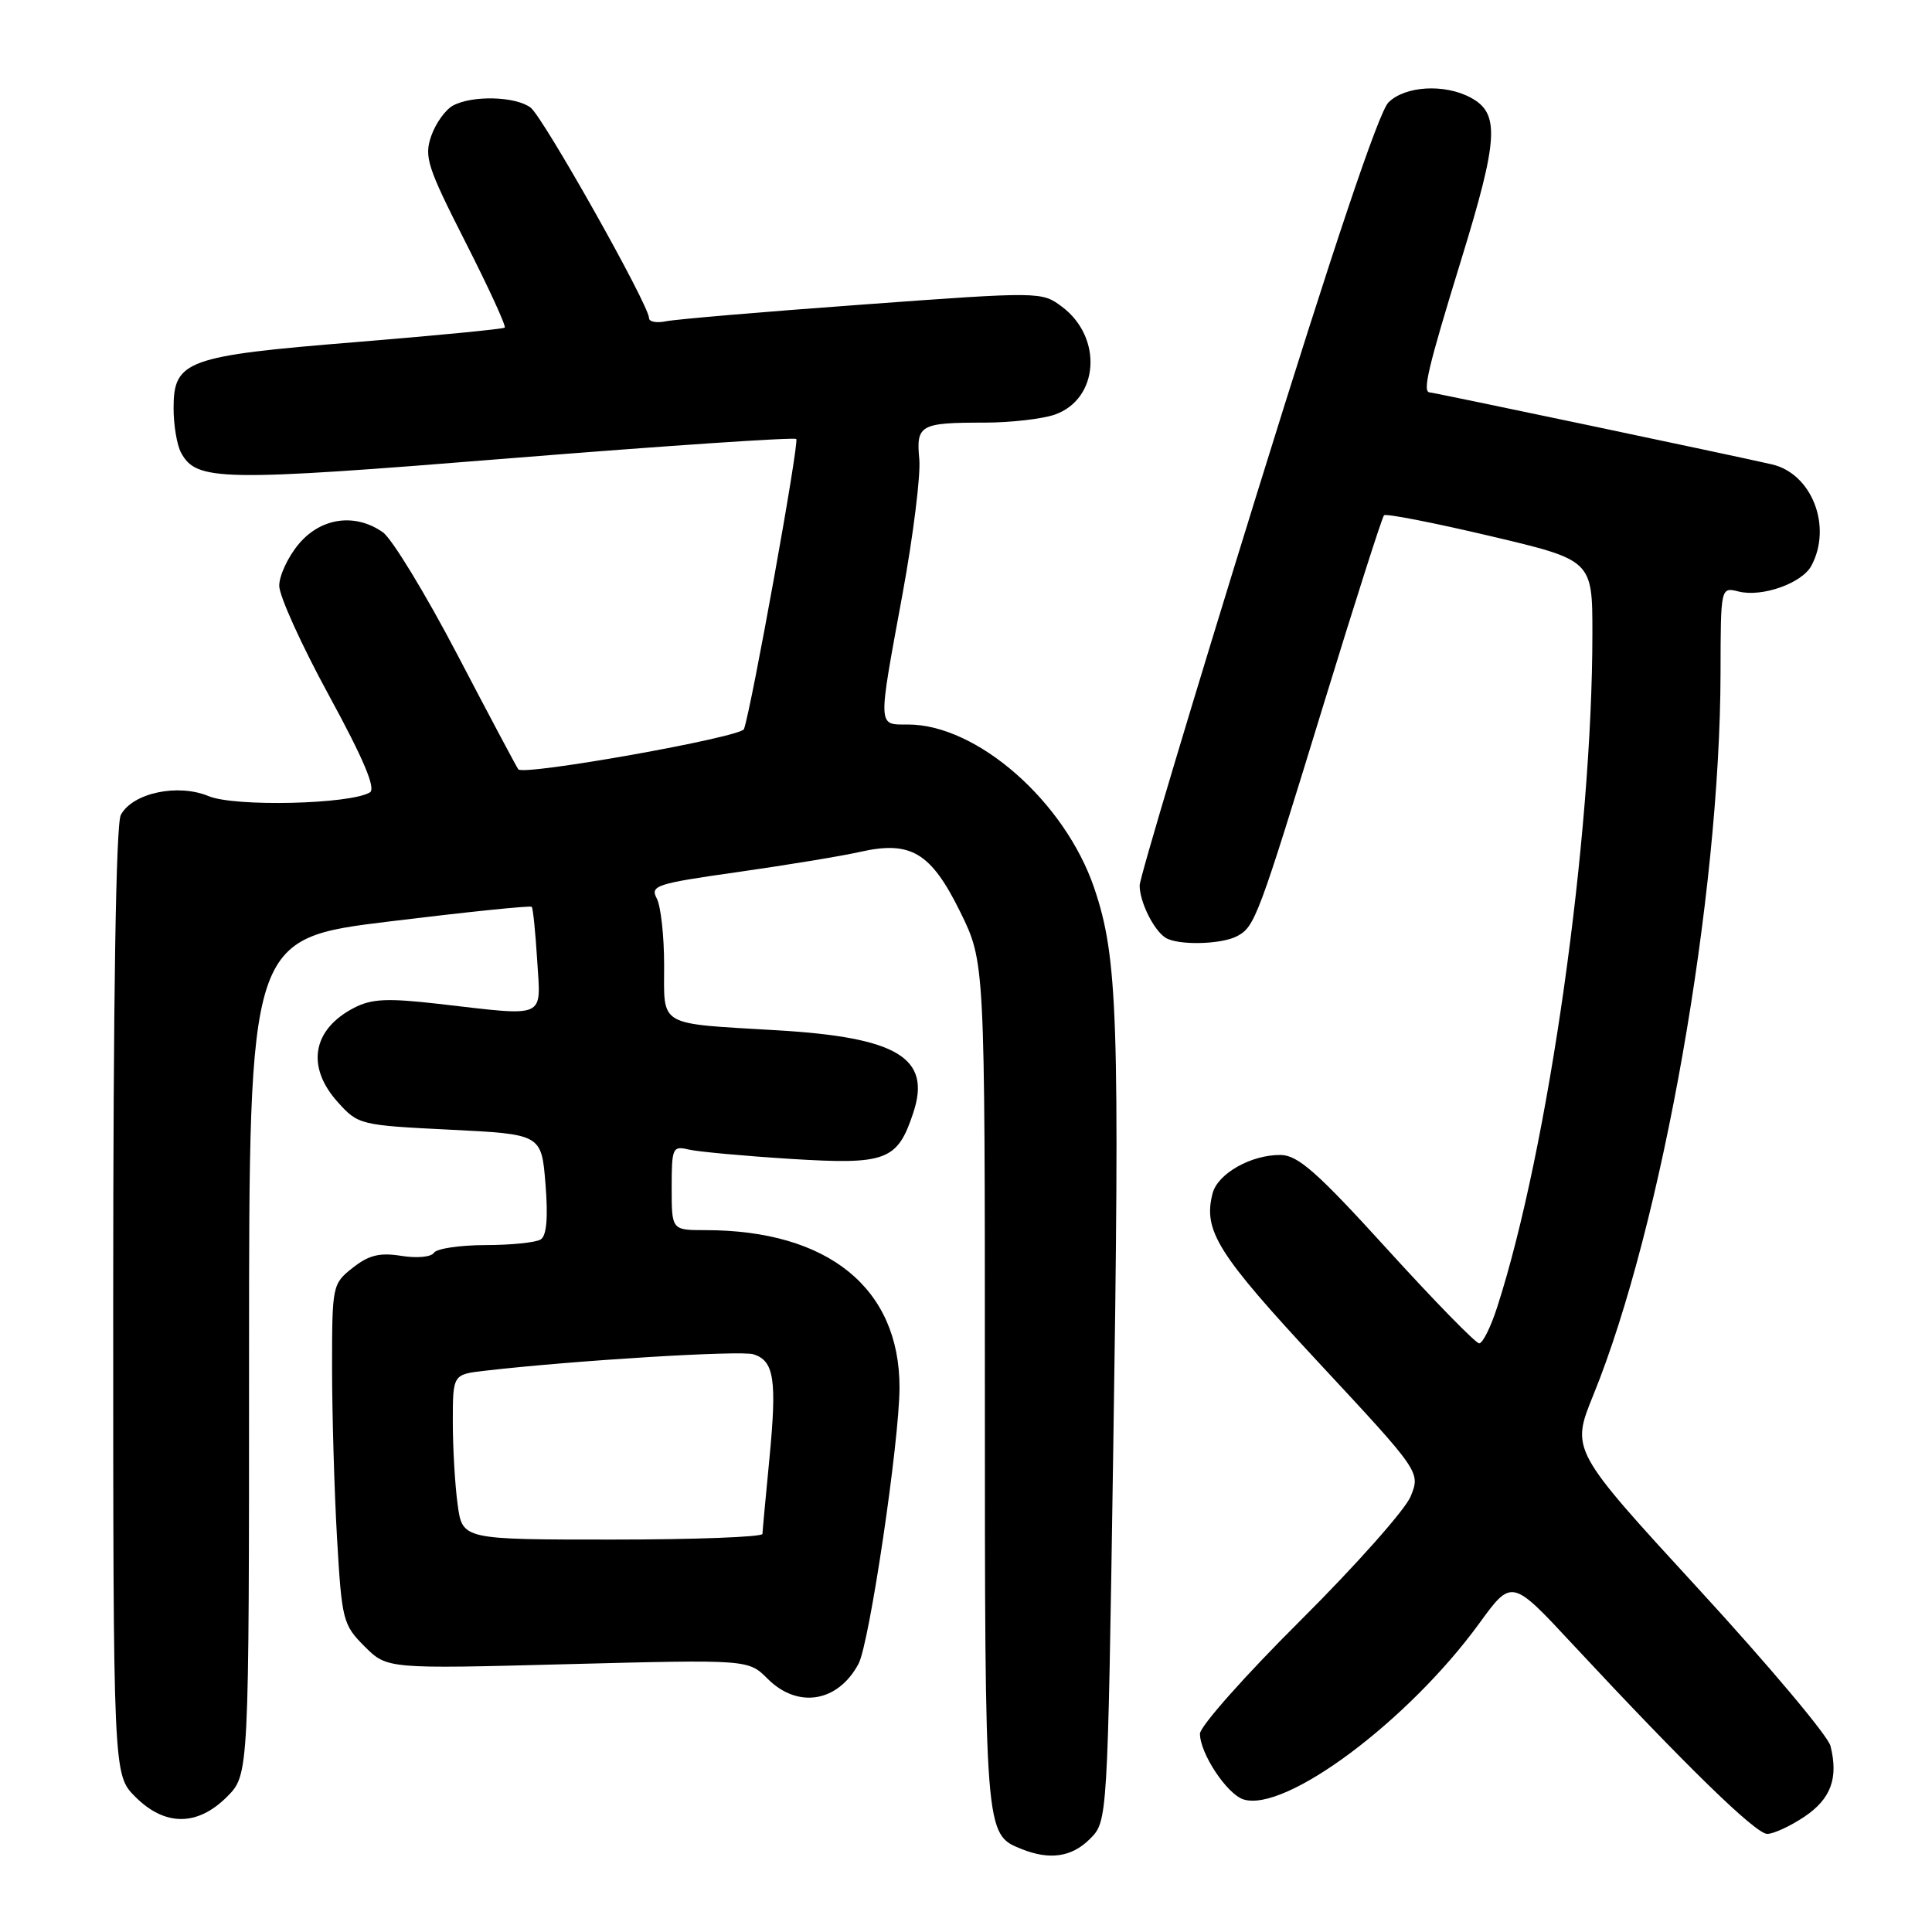<?xml version="1.0" encoding="UTF-8" standalone="no"?>
<!DOCTYPE svg PUBLIC "-//W3C//DTD SVG 1.1//EN" "http://www.w3.org/Graphics/SVG/1.1/DTD/svg11.dtd" >
<svg xmlns="http://www.w3.org/2000/svg" xmlns:xlink="http://www.w3.org/1999/xlink" version="1.1" viewBox="0 0 256 256">
 <g >
 <path fill="currentColor"
d=" M 144.42 243.67 C 146.76 241.33 146.76 241.33 147.50 192.80 C 148.39 134.83 148.12 126.90 144.99 117.67 C 141.09 106.20 129.47 96.00 120.30 96.00 C 116.26 96.00 116.29 96.64 119.59 78.71 C 121.01 70.97 122.01 62.93 121.81 60.84 C 121.38 56.30 121.92 56.00 130.43 56.00 C 133.88 56.00 138.08 55.52 139.76 54.94 C 145.62 52.89 146.17 44.71 140.70 40.63 C 138.04 38.64 137.85 38.63 114.26 40.36 C 101.19 41.31 89.49 42.31 88.25 42.57 C 87.01 42.83 86.00 42.64 86.00 42.15 C 86.00 40.43 71.96 15.49 70.30 14.25 C 68.29 12.76 62.60 12.61 60.04 13.98 C 59.03 14.52 57.73 16.33 57.14 18.02 C 56.18 20.78 56.62 22.13 61.67 32.07 C 64.75 38.12 67.09 43.23 66.88 43.41 C 66.67 43.60 57.80 44.46 47.16 45.33 C 24.70 47.15 23.00 47.76 23.00 54.09 C 23.00 56.31 23.44 58.95 23.98 59.96 C 26.02 63.78 29.12 63.83 67.77 60.71 C 88.27 59.06 105.25 57.92 105.51 58.17 C 105.93 58.60 99.56 93.91 98.58 96.61 C 98.18 97.69 69.42 102.82 68.68 101.94 C 68.48 101.70 64.85 94.87 60.62 86.78 C 56.38 78.68 51.93 71.37 50.73 70.53 C 47.06 67.95 42.53 68.58 39.59 72.08 C 38.17 73.77 37.00 76.26 37.00 77.62 C 37.00 78.97 39.97 85.52 43.60 92.17 C 48.16 100.54 49.83 104.49 49.02 104.99 C 46.46 106.57 31.09 106.94 27.64 105.49 C 23.55 103.79 17.57 105.07 16.01 107.98 C 15.36 109.20 15.00 132.18 15.00 172.51 C 15.00 235.15 15.00 235.15 17.92 238.08 C 21.85 242.01 26.15 242.01 30.08 238.08 C 33.00 235.15 33.00 235.15 33.00 179.76 C 33.00 124.37 33.00 124.37 51.58 122.10 C 61.79 120.85 70.29 119.97 70.46 120.16 C 70.63 120.35 70.95 123.54 71.18 127.25 C 71.66 135.09 72.59 134.68 58.14 133.02 C 51.32 132.24 49.25 132.34 46.92 133.54 C 41.39 136.40 40.53 141.33 44.75 146.03 C 47.46 149.04 47.69 149.10 59.62 149.69 C 71.75 150.29 71.75 150.29 72.28 156.90 C 72.64 161.33 72.43 163.74 71.65 164.23 C 71.02 164.64 67.71 164.98 64.31 164.98 C 60.90 164.99 57.84 165.45 57.50 166.00 C 57.15 166.56 55.25 166.74 53.19 166.41 C 50.32 165.95 48.88 166.30 46.75 167.98 C 44.04 170.11 44.00 170.32 44.00 181.32 C 44.01 187.47 44.30 197.60 44.66 203.83 C 45.29 214.69 45.44 215.29 48.30 218.15 C 51.29 221.14 51.29 221.14 75.23 220.51 C 99.16 219.89 99.16 219.89 101.72 222.45 C 105.71 226.44 111.04 225.56 113.76 220.46 C 115.21 217.74 119.18 190.96 119.19 183.86 C 119.21 170.68 109.73 163.00 93.45 163.00 C 89.00 163.00 89.00 163.00 89.00 157.39 C 89.00 152.08 89.12 151.81 91.25 152.32 C 92.49 152.61 98.57 153.17 104.78 153.56 C 117.46 154.35 118.92 153.80 121.02 147.43 C 123.42 140.18 118.94 137.46 102.99 136.52 C 87.00 135.57 88.00 136.15 88.00 127.87 C 88.00 124.02 87.56 120.05 87.02 119.04 C 86.12 117.35 86.96 117.08 97.77 115.55 C 104.22 114.63 111.48 113.44 113.91 112.89 C 120.70 111.35 123.35 112.94 127.25 120.86 C 130.50 127.49 130.50 127.49 130.50 183.49 C 130.50 243.13 130.49 243.05 135.32 244.99 C 139.08 246.51 142.01 246.08 144.42 243.67 Z  M 239.10 240.72 C 242.61 238.36 243.62 235.61 242.55 231.35 C 242.22 230.01 234.34 220.64 225.05 210.53 C 208.16 192.14 208.16 192.14 211.12 184.86 C 220.24 162.46 227.93 118.81 227.98 89.14 C 228.00 77.78 228.00 77.78 230.38 78.38 C 233.49 79.16 238.78 77.28 240.02 74.96 C 242.81 69.75 240.08 62.75 234.78 61.53 C 229.98 60.42 189.93 52.00 189.48 52.00 C 188.43 52.00 189.17 48.88 193.63 34.38 C 198.56 18.36 198.76 15.01 194.86 12.93 C 191.39 11.07 186.17 11.38 183.97 13.58 C 182.68 14.88 176.66 32.80 166.51 65.53 C 157.99 93.01 151.02 116.32 151.01 117.32 C 151.00 119.45 152.83 123.19 154.40 124.23 C 155.98 125.29 161.82 125.17 163.93 124.04 C 166.29 122.78 166.70 121.67 175.45 93.12 C 179.56 79.72 183.13 68.54 183.39 68.28 C 183.64 68.02 189.96 69.26 197.43 71.02 C 211.00 74.22 211.00 74.22 211.00 83.91 C 211.00 111.02 205.18 152.20 198.37 173.25 C 197.53 175.86 196.46 178.00 196.00 178.00 C 195.54 178.00 190.06 172.39 183.83 165.54 C 174.56 155.34 171.99 153.07 169.70 153.04 C 165.82 152.99 161.37 155.49 160.68 158.11 C 159.39 163.06 161.30 166.10 174.74 180.56 C 188.22 195.05 188.22 195.05 186.92 198.28 C 186.20 200.05 179.62 207.45 172.31 214.73 C 164.99 222.01 159.00 228.76 159.00 229.73 C 159.01 232.35 162.58 237.73 164.76 238.43 C 170.31 240.19 186.58 228.05 196.00 215.12 C 200.31 209.19 200.31 209.19 208.36 217.85 C 223.45 234.05 232.63 243.00 234.17 243.00 C 235.01 243.00 237.23 241.97 239.10 240.72 Z  M 60.64 199.36 C 60.29 196.81 60.00 191.89 60.00 188.42 C 60.00 182.12 60.00 182.12 64.25 181.63 C 76.12 180.26 98.13 178.91 99.84 179.45 C 102.58 180.32 102.96 182.80 101.95 193.29 C 101.46 198.36 101.04 202.84 101.03 203.25 C 101.01 203.66 92.06 204.00 81.14 204.00 C 61.27 204.00 61.27 204.00 60.64 199.36 Z "/>
</g>
</svg>